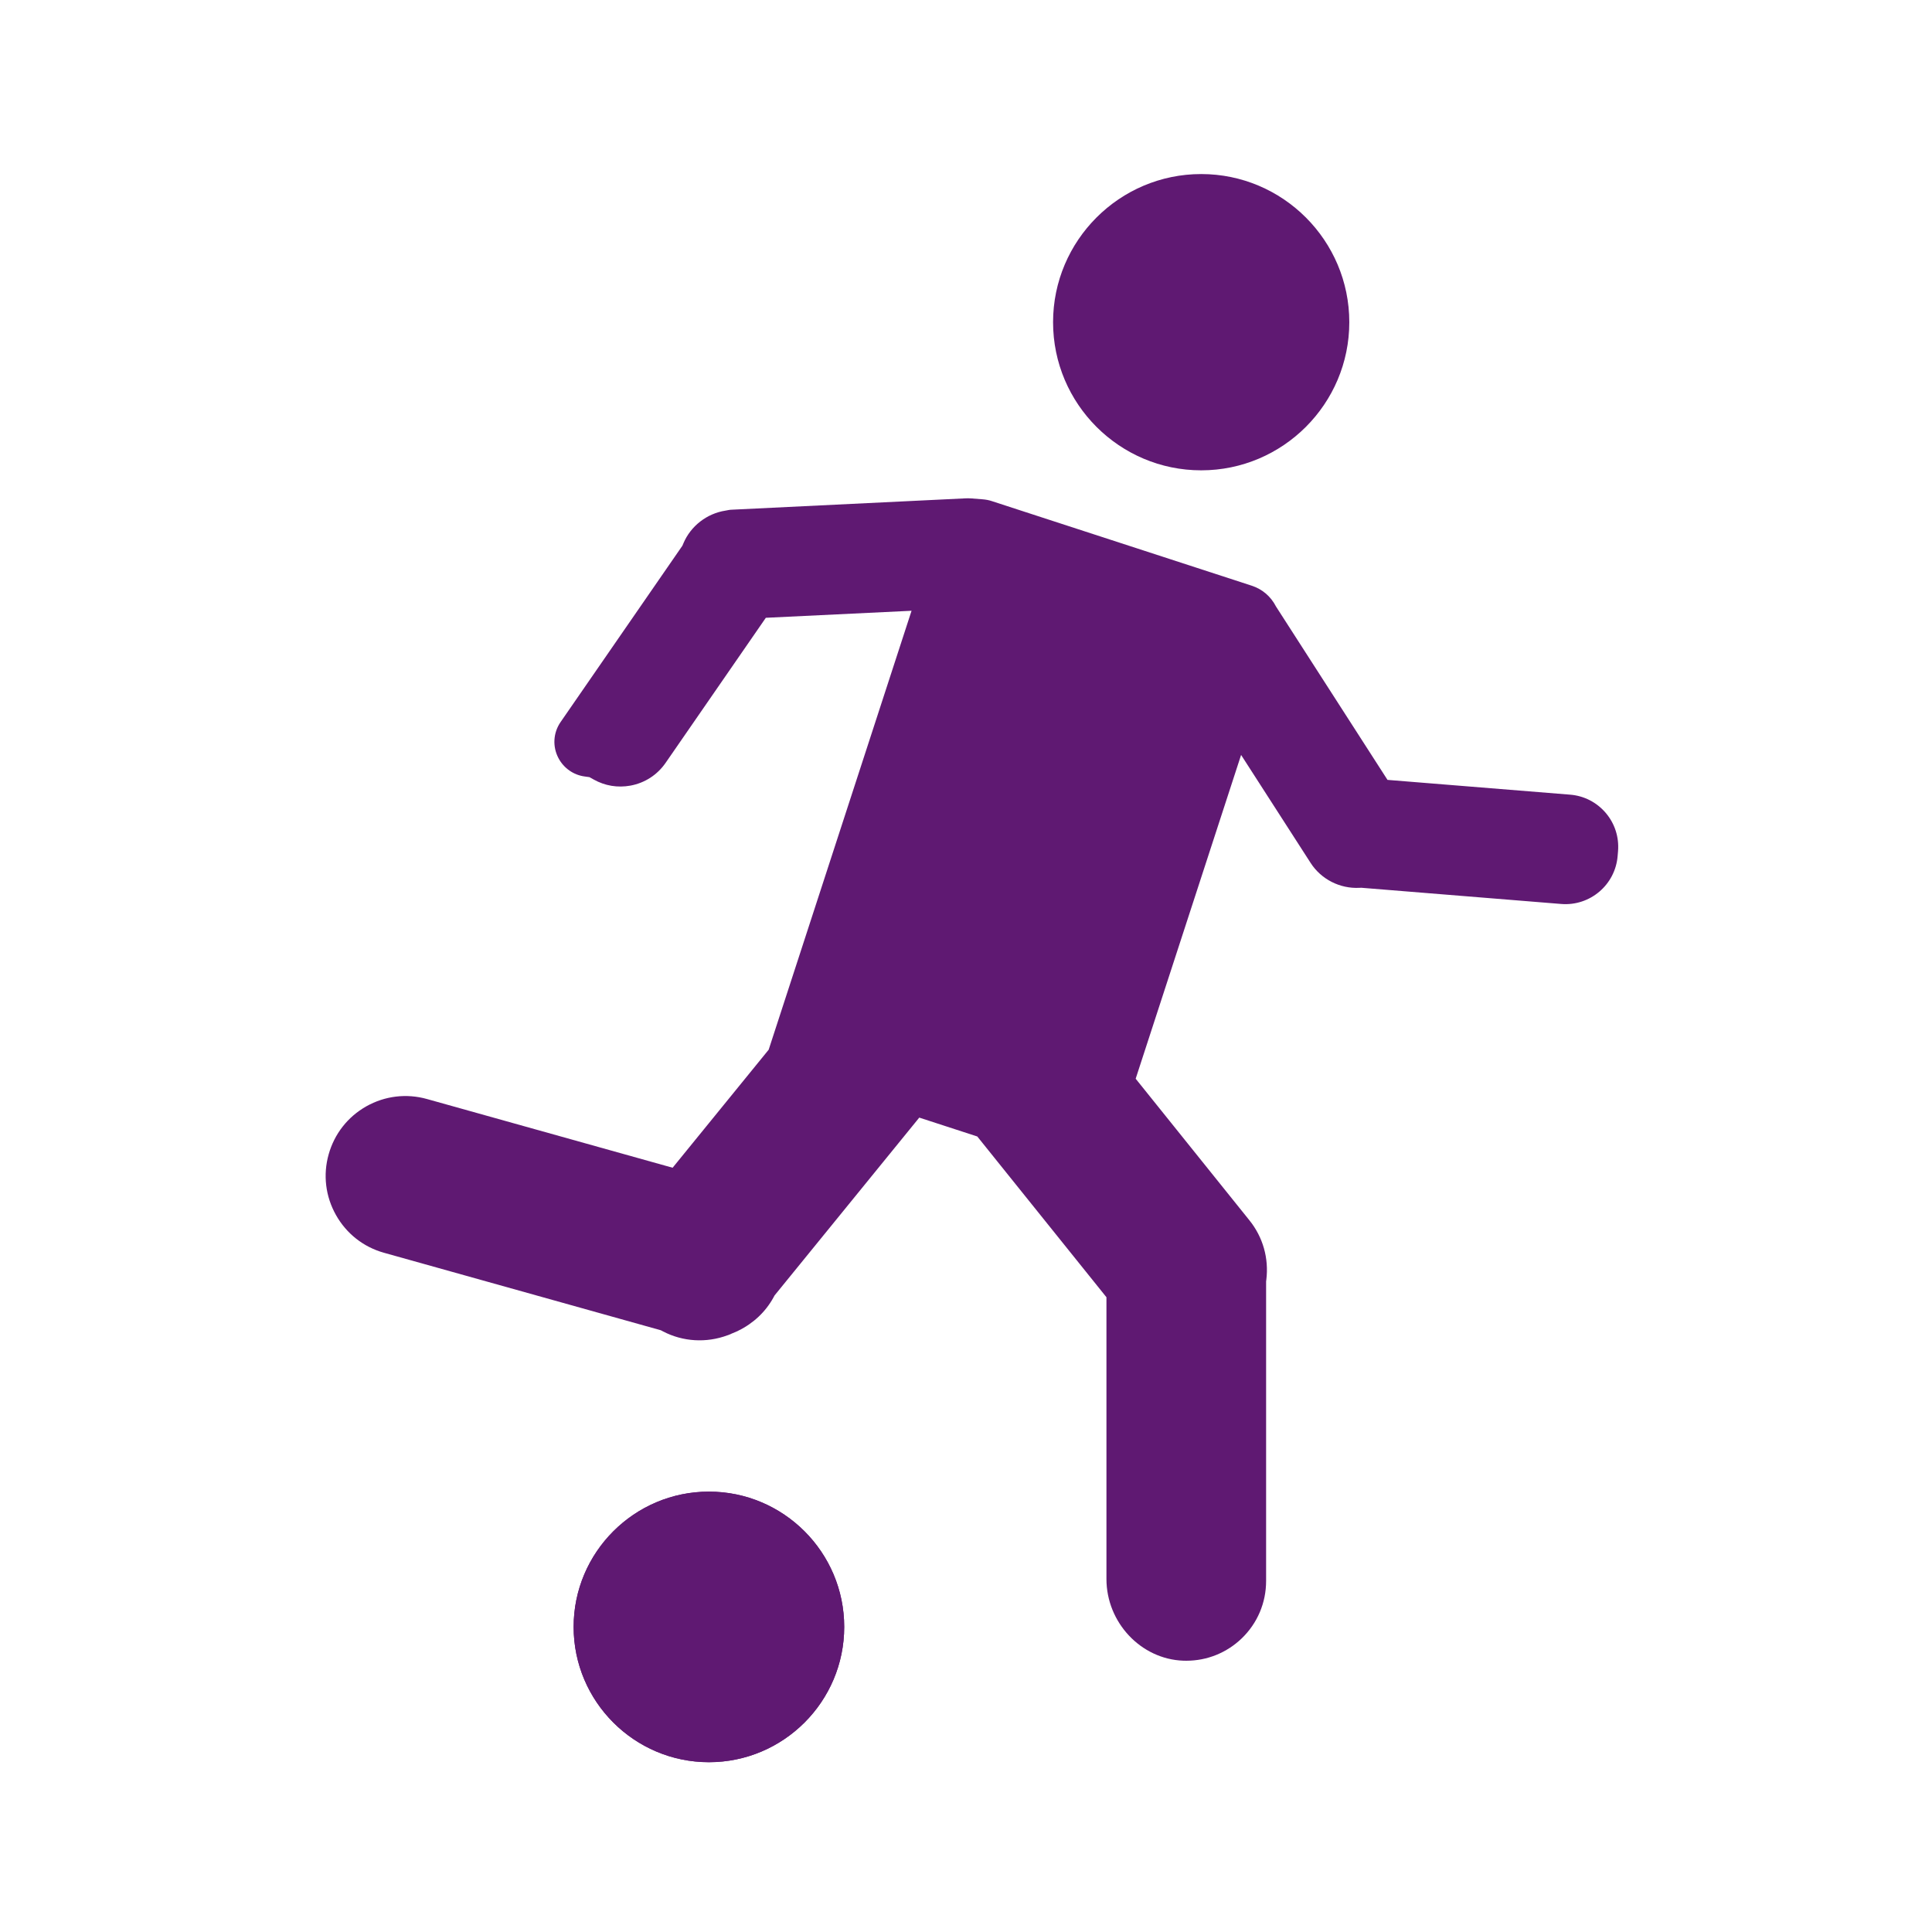 <?xml version='1.0' encoding='UTF-8'?>
<svg xmlns="http://www.w3.org/2000/svg" id="ae" data-name="Footballer" viewBox="0 0 453.54 453.54">
  <defs>
    <style>
      .bu {
        fill: #5F1972;
        stroke-width: 0px;
      }
    </style>
  </defs>
  <path class="bu" d="M379.84,199.79l-.1,1.17c-.55,6.75-6.48,11.79-13.23,11.25l-46.97-3.81-.4.02c-4.59.24-8.99-2-11.46-5.83l-16.33-25.37-24.75,76.01,26.71,33.25c3.17,3.94,4.58,8.9,3.96,13.96l-.05.36v70.32c0,5.14-2.03,9.93-5.72,13.49-3.52,3.39-8.14,5.25-13.01,5.25-.23,0-.47,0-.7-.01-9.95-.35-18.05-8.96-18.05-19.18v-66.14l-30.32-37.74-13.62-4.43-33.97,41.75-.26.48c-1.84,3.35-4.68,6.04-8.23,7.78l-.16.09c-.26.13-.5.22-.69.3l-.72.3c-.06.03-.14.07-.23.11l-.13.06c-.12.05-.3.12-.51.2l-.11.03c-4.96,1.85-10.47,1.52-15.11-.89l-.55-.29-64.99-18.19c-4.81-1.34-8.81-4.49-11.27-8.86-2.46-4.37-3.07-9.42-1.72-14.23,1.35-4.82,4.49-8.83,8.85-11.29,4.36-2.45,9.42-3.06,14.24-1.71l57.66,16.13,22.55-27.71,33.54-103.04-34.21,1.65-23.53,34.06c-1.95,2.82-4.88,4.72-8.27,5.34-2.99.54-5.96.05-8.6-1.43l-1-.56-1.14-.16c-2.61-.35-4.91-1.96-6.15-4.33-1.42-2.7-1.23-5.94.52-8.46l28.59-41.39.24-.57c1.71-4.04,5.49-6.98,9.87-7.66l.27-.05c.13-.02.25-.04.37-.07.28-.06.52-.08.73-.09l54.97-2.67c.43-.02.9-.02,1.38.02l2.58.2c.8.06,1.55.2,2.23.43l60.96,19.84c2.53.82,4.52,2.52,5.75,4.91l26.17,40.69,42.87,3.47c1.62.13,3.18.57,4.62,1.31,1.42.73,2.69,1.74,3.75,2.98,2.12,2.5,3.14,5.68,2.88,8.95Z"/>
  <path class="bu" d="M316.75,75.64c0,19.17-15.6,34.77-34.77,34.77s-34.77-15.6-34.77-34.77,15.6-34.78,34.77-34.78,34.77,15.6,34.77,34.78Z"/>
  <g>
    <path class="bu" d="M198.18,381.92c0,17.51-14.25,31.76-31.76,31.76s-31.76-14.25-31.76-31.76,14.25-31.76,31.76-31.76,31.76,14.25,31.76,31.76Z"/>
    <path class="bu" d="M166.42,413.68c-17.51,0-31.76-14.25-31.76-31.76s14.25-31.76,31.76-31.76,31.76,14.25,31.76,31.76-14.25,31.76-31.76,31.76Z"/>
  </g>
</svg>
